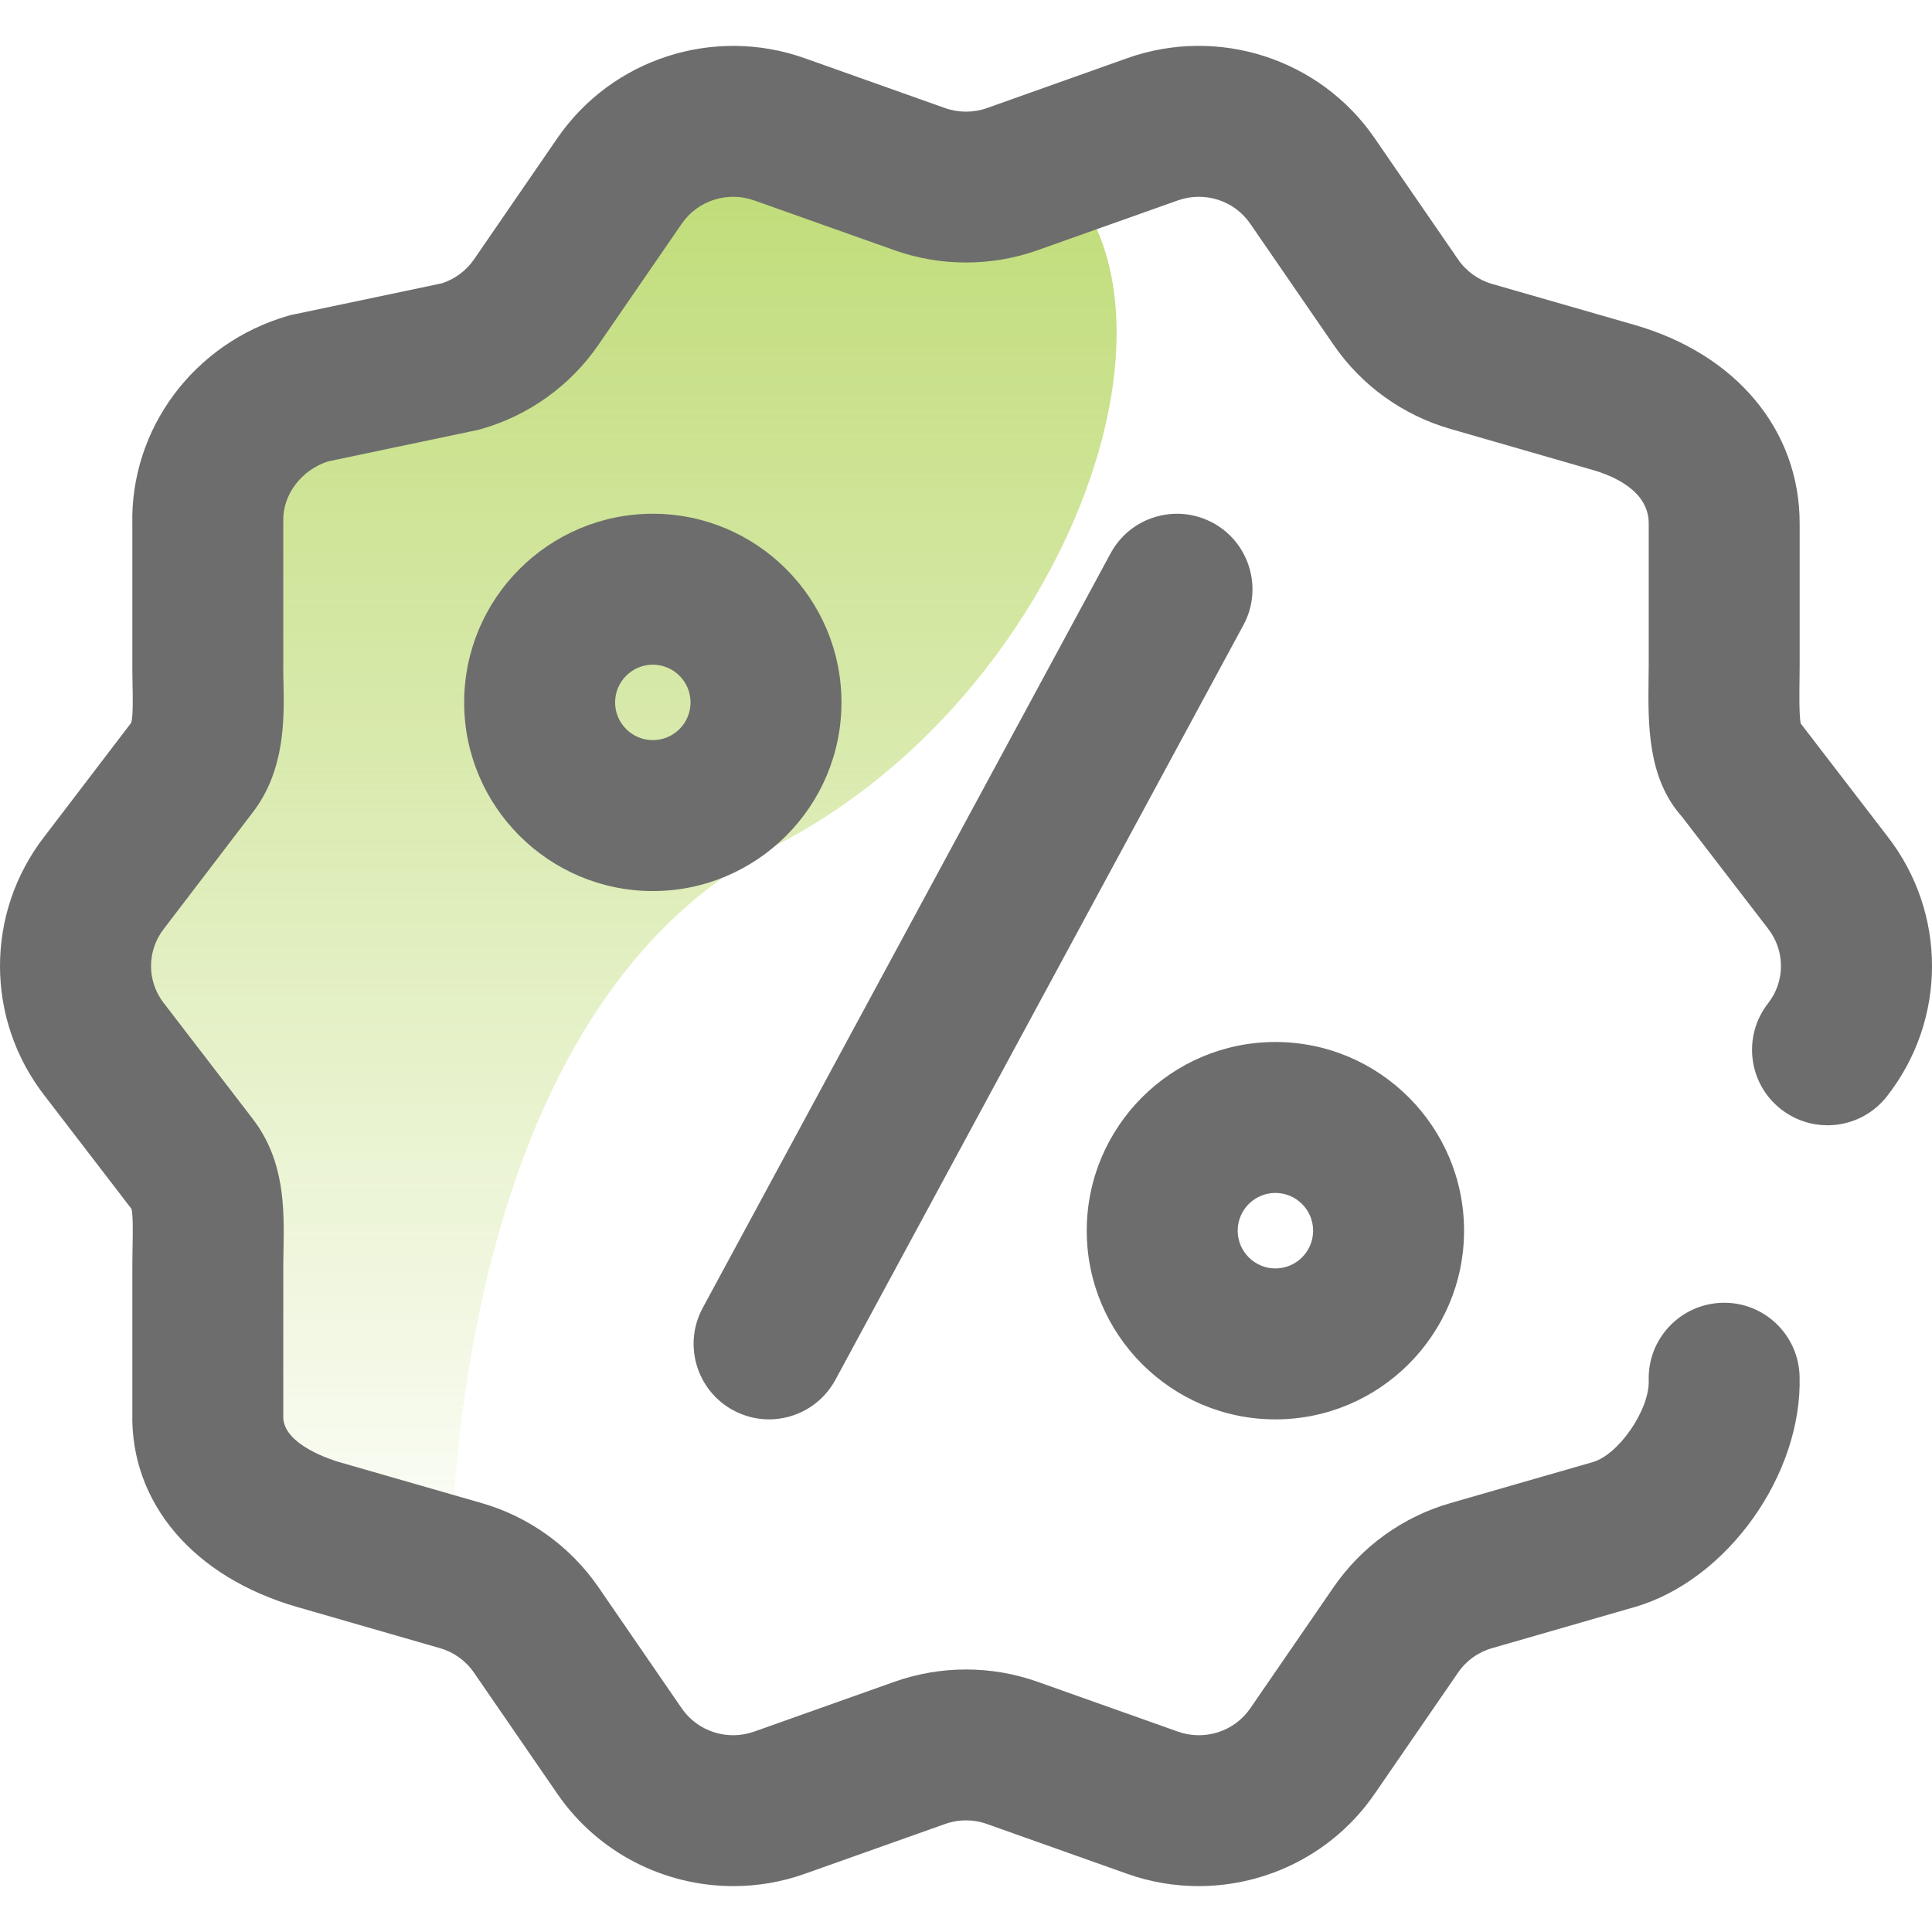 <svg width="24" height="24" viewBox="0 0 24 24" fill="none" xmlns="http://www.w3.org/2000/svg">
<g clip-path="url(#clip0)">
<path opacity="0.75" d="M2.25 8.25C1.948 5.469 2.218 4.705 5.597 4.5C5.597 4.5 6.803 1.5 11.25 1.5C15.697 1.5 14.032 8.25 9.641 10.5C5.25 12.75 5.597 20.25 5.597 20.25L2.25 17.25L1.552 12L2.25 8.25Z" fill="url(#paint0_linear)"/>
<path d="M23.443 10.385L22.368 8.986C22.349 8.863 22.352 8.62 22.354 8.466C22.355 8.4 22.356 8.334 22.356 8.271V6.502C22.356 5.345 21.57 4.4 20.304 4.036L18.535 3.527C18.363 3.477 18.213 3.369 18.113 3.223L17.076 1.716C16.398 0.729 15.133 0.321 14.002 0.723L12.262 1.342C12.093 1.402 11.907 1.402 11.738 1.342L9.999 0.724C8.867 0.321 7.603 0.729 6.924 1.716L5.887 3.224C5.792 3.362 5.652 3.466 5.491 3.519L3.649 3.906C3.626 3.91 3.604 3.916 3.582 3.922C2.409 4.26 1.615 5.326 1.644 6.518V8.335C1.644 8.398 1.646 8.464 1.647 8.532C1.65 8.667 1.654 8.887 1.631 8.977L0.556 10.386C-0.186 11.338 -0.185 12.664 0.557 13.615L1.634 15.018C1.654 15.103 1.65 15.319 1.647 15.479C1.646 15.561 1.644 15.645 1.644 15.73V17.55C1.617 18.668 2.402 19.592 3.696 19.964L5.465 20.474C5.637 20.523 5.787 20.631 5.887 20.777L6.924 22.284C7.428 23.017 8.254 23.43 9.11 23.43C9.406 23.43 9.707 23.381 9.998 23.277L11.738 22.659C11.907 22.598 12.093 22.598 12.262 22.659L14.002 23.277C14.293 23.381 14.594 23.43 14.89 23.43C15.746 23.43 16.572 23.017 17.076 22.284L18.113 20.777C18.213 20.631 18.363 20.523 18.535 20.474L20.304 19.964C21.454 19.633 22.393 18.318 22.355 17.092C22.339 16.574 21.905 16.166 21.389 16.184C20.872 16.2 20.465 16.633 20.481 17.15C20.492 17.511 20.109 18.07 19.785 18.163L18.017 18.672C17.428 18.841 16.914 19.212 16.568 19.714L15.531 21.222C15.333 21.51 14.962 21.629 14.63 21.51L12.89 20.892C12.316 20.688 11.684 20.688 11.11 20.892L9.37 21.51C9.038 21.629 8.667 21.51 8.469 21.222L7.432 19.714C7.086 19.212 6.572 18.841 5.984 18.672L4.215 18.163C4.142 18.142 3.508 17.949 3.519 17.593C3.519 17.583 3.519 17.573 3.519 17.563V15.73C3.519 15.656 3.521 15.583 3.522 15.511C3.53 15.023 3.541 14.416 3.134 13.892L2.042 12.47C2.04 12.468 2.038 12.466 2.036 12.463C1.823 12.191 1.823 11.81 2.036 11.537C2.039 11.534 2.041 11.531 2.043 11.528L3.135 10.098C3.544 9.571 3.53 8.923 3.522 8.493C3.52 8.439 3.519 8.385 3.519 8.335V6.505C3.519 6.495 3.519 6.485 3.519 6.475C3.509 6.149 3.741 5.84 4.074 5.732L5.917 5.345C5.939 5.34 5.962 5.335 5.984 5.328C6.572 5.159 7.086 4.789 7.432 4.286L8.469 2.779C8.667 2.49 9.038 2.372 9.37 2.49L11.11 3.108C11.684 3.312 12.316 3.312 12.89 3.108L14.63 2.49C14.963 2.372 15.333 2.49 15.531 2.779L16.568 4.286C16.914 4.789 17.428 5.159 18.017 5.328L19.785 5.838C20.045 5.913 20.481 6.098 20.481 6.502V8.272C20.481 8.327 20.48 8.384 20.479 8.443C20.473 8.989 20.464 9.663 20.891 10.142L21.959 11.53C21.96 11.533 21.962 11.535 21.964 11.537C22.177 11.81 22.177 12.191 21.964 12.463C21.645 12.871 21.716 13.46 22.124 13.779C22.532 14.098 23.121 14.027 23.44 13.619C24.186 12.668 24.187 11.338 23.443 10.385Z" fill="#6D6D6D"/>
<path d="M9.108 17.519C9.25 17.595 9.402 17.632 9.553 17.632C9.886 17.632 10.209 17.453 10.378 17.14L15.446 7.765C15.692 7.31 15.522 6.741 15.067 6.495C14.611 6.249 14.042 6.418 13.796 6.874L8.729 16.248C8.483 16.704 8.653 17.272 9.108 17.519Z" fill="#6D6D6D"/>
<path d="M10.453 8.726C10.453 7.433 9.402 6.382 8.11 6.382C6.817 6.382 5.766 7.433 5.766 8.726C5.766 10.018 6.817 11.069 8.11 11.069C9.402 11.069 10.453 10.018 10.453 8.726ZM8.11 9.194C7.851 9.194 7.641 8.984 7.641 8.726C7.641 8.467 7.851 8.257 8.11 8.257C8.368 8.257 8.578 8.467 8.578 8.726C8.578 8.984 8.368 9.194 8.11 9.194Z" fill="#6D6D6D"/>
<path d="M15.843 17.632C17.136 17.632 18.187 16.58 18.187 15.288C18.187 13.996 17.136 12.944 15.843 12.944C14.551 12.944 13.5 13.996 13.5 15.288C13.5 16.58 14.551 17.632 15.843 17.632ZM15.843 14.819C16.102 14.819 16.312 15.03 16.312 15.288C16.312 15.546 16.102 15.757 15.843 15.757C15.585 15.757 15.375 15.546 15.375 15.288C15.375 15.03 15.585 14.819 15.843 14.819Z" fill="#6D6D6D"/>
</g>
<defs>
<linearGradient id="paint0_linear" x1="7.711" y1="1.5" x2="7.711" y2="20.25" gradientUnits="userSpaceOnUse">
<stop stop-color="#A8CF45"/>
<stop offset="1" stop-color="#A8CF45" stop-opacity="0"/>
</linearGradient>
<clipPath id="clip0">
<rect width="24" height="24" fill="white" transform="translate(0 0)"/>
</clipPath>
</defs>
</svg>
